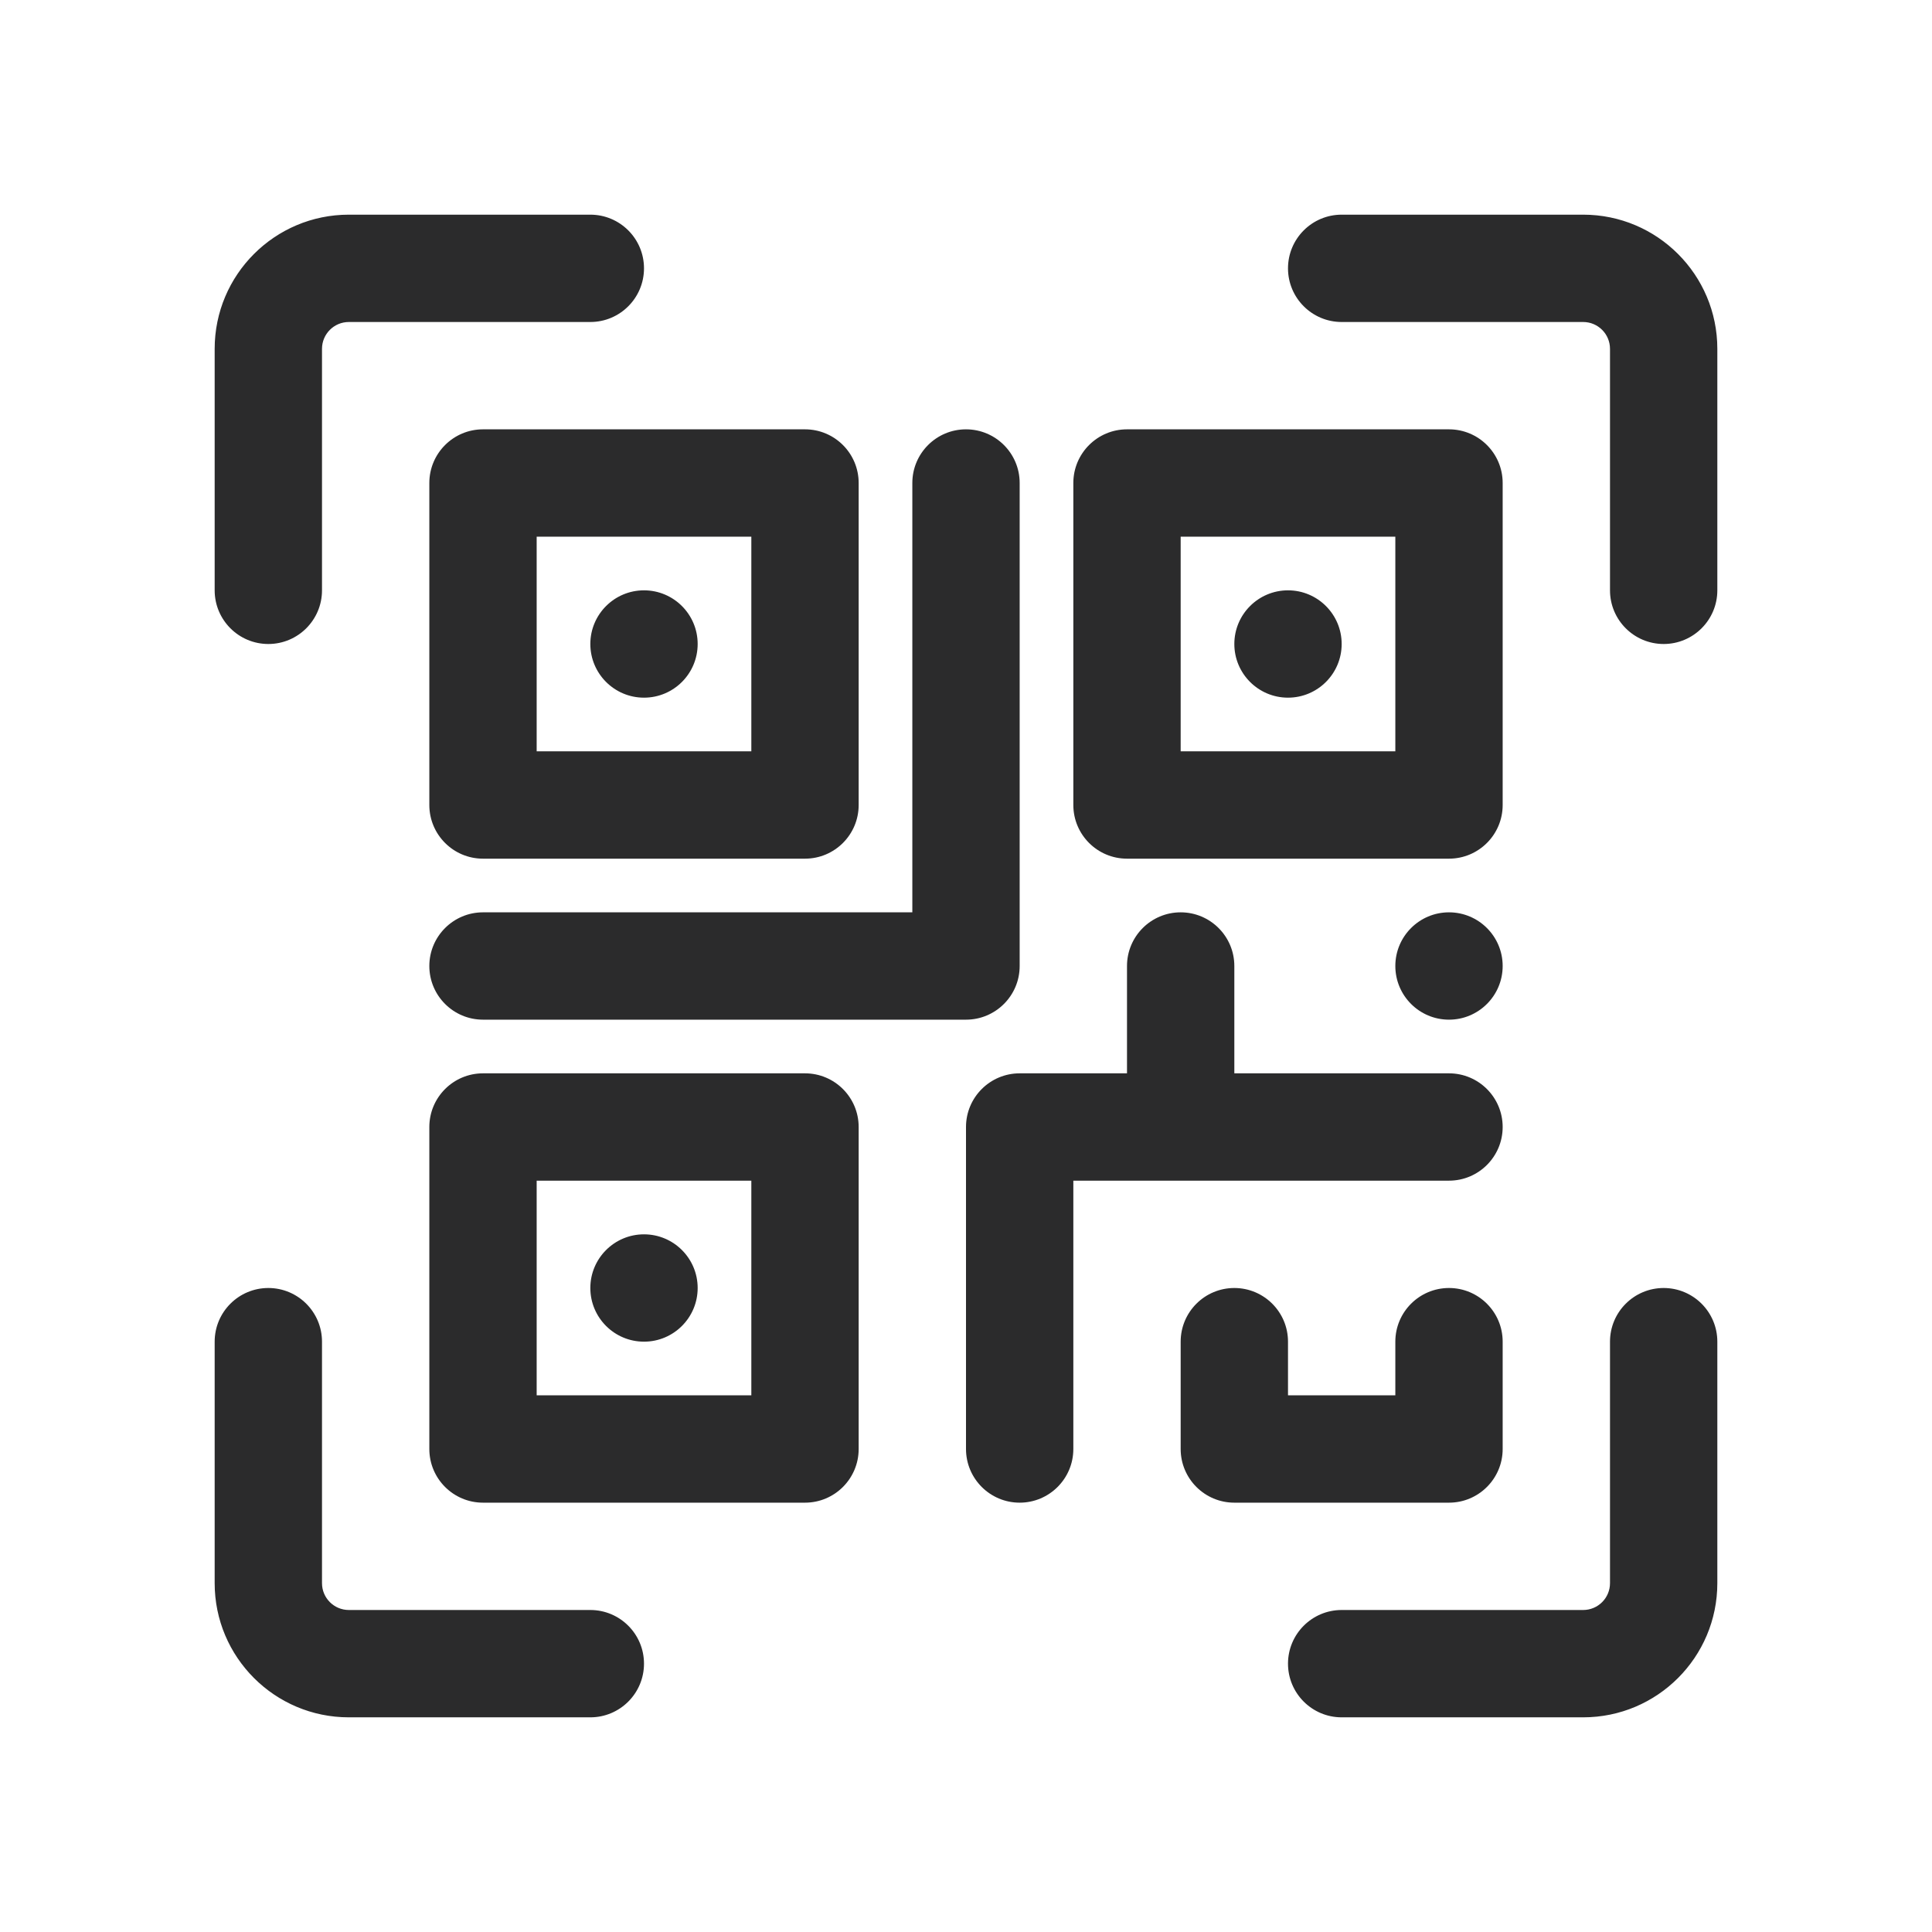 <svg width="18" height="18" viewBox="0 0 18 18" fill="none" xmlns="http://www.w3.org/2000/svg">
<path fill-rule="evenodd" clip-rule="evenodd" d="M3.25 3C3.112 3 3 3.112 3 3.25V5.5C3 5.776 2.776 6 2.5 6C2.224 6 2 5.776 2 5.5V3.25C2 2.56 2.56 2 3.25 2H5.5C5.776 2 6 2.224 6 2.5C6 2.776 5.776 3 5.5 3H3.25ZM14.75 15C14.888 15 15 14.888 15 14.75V12.5C15 12.224 15.224 12 15.5 12C15.776 12 16 12.224 16 12.5V14.75C16 15.44 15.44 16 14.75 16H12.5C12.224 16 12 15.776 12 15.5C12 15.224 12.224 15 12.5 15H14.75ZM15 3.25V5.5C15 5.776 15.224 6 15.5 6C15.776 6 16 5.776 16 5.5V3.25C16 2.56 15.44 2 14.75 2H12.5C12.224 2 12 2.224 12 2.5C12 2.776 12.224 3 12.5 3H14.75C14.888 3 15 3.112 15 3.25ZM3 12.5L3 14.75C3 14.888 3.112 15 3.25 15H5.5C5.776 15 6 15.224 6 15.5C6 15.776 5.776 16 5.5 16H3.25C2.56 16 2 15.44 2 14.75V12.5C2 12.224 2.224 12 2.5 12C2.776 12 3 12.224 3 12.5ZM4.5 10C4.224 10 4 10.224 4 10.5V13.5C4 13.776 4.224 14 4.5 14H7.5C7.776 14 8 13.776 8 13.5V10.5C8 10.224 7.776 10 7.5 10H4.5ZM10 4.5C10 4.224 10.224 4 10.5 4H13.5C13.776 4 14 4.224 14 4.5V7.5C14 7.776 13.776 8 13.5 8H10.5C10.224 8 10 7.776 10 7.5V4.5ZM11 5V7H13V5H11ZM4.5 4C4.224 4 4 4.224 4 4.5V7.5C4 7.776 4.224 8 4.5 8H7.5C7.776 8 8 7.776 8 7.5V4.5C8 4.224 7.776 4 7.5 4H4.5ZM6.5 12C6.5 12.276 6.276 12.5 6 12.5C5.724 12.5 5.5 12.276 5.5 12C5.5 11.724 5.724 11.5 6 11.5C6.276 11.5 6.5 11.724 6.5 12ZM5 11H7V13H5V11ZM5 7V5H7V7H5ZM6 6.5C6.276 6.5 6.5 6.276 6.5 6C6.5 5.724 6.276 5.5 6 5.5C5.724 5.5 5.5 5.724 5.5 6C5.5 6.276 5.724 6.5 6 6.5ZM12.5 6C12.5 6.276 12.276 6.5 12 6.5C11.724 6.5 11.5 6.276 11.5 6C11.5 5.724 11.724 5.5 12 5.5C12.276 5.5 12.5 5.724 12.5 6ZM9.5 4.5C9.5 4.224 9.276 4 9 4C8.724 4 8.5 4.224 8.5 4.5V8.5H4.5C4.224 8.5 4 8.724 4 9C4 9.276 4.224 9.5 4.5 9.5H9C9.276 9.5 9.5 9.276 9.5 9V4.5ZM11.5 9C11.5 8.724 11.276 8.5 11 8.5C10.724 8.5 10.5 8.724 10.5 9V10H9.5C9.224 10 9 10.224 9 10.5V13.5C9 13.776 9.224 14 9.5 14C9.776 14 10 13.776 10 13.5V11H13.5C13.776 11 14 10.776 14 10.5C14 10.224 13.776 10 13.5 10H11.5V9ZM14 9C14 9.276 13.776 9.5 13.5 9.5C13.224 9.5 13 9.276 13 9C13 8.724 13.224 8.5 13.5 8.5C13.776 8.5 14 8.724 14 9ZM12 12.5C12 12.224 11.776 12 11.5 12C11.224 12 11 12.224 11 12.5V13.5C11 13.776 11.224 14 11.5 14H13.5C13.776 14 14 13.776 14 13.5V12.5C14 12.224 13.776 12 13.5 12C13.224 12 13 12.224 13 12.5V13H12V12.5Z" fill="#2B2B2C"/>
</svg>
